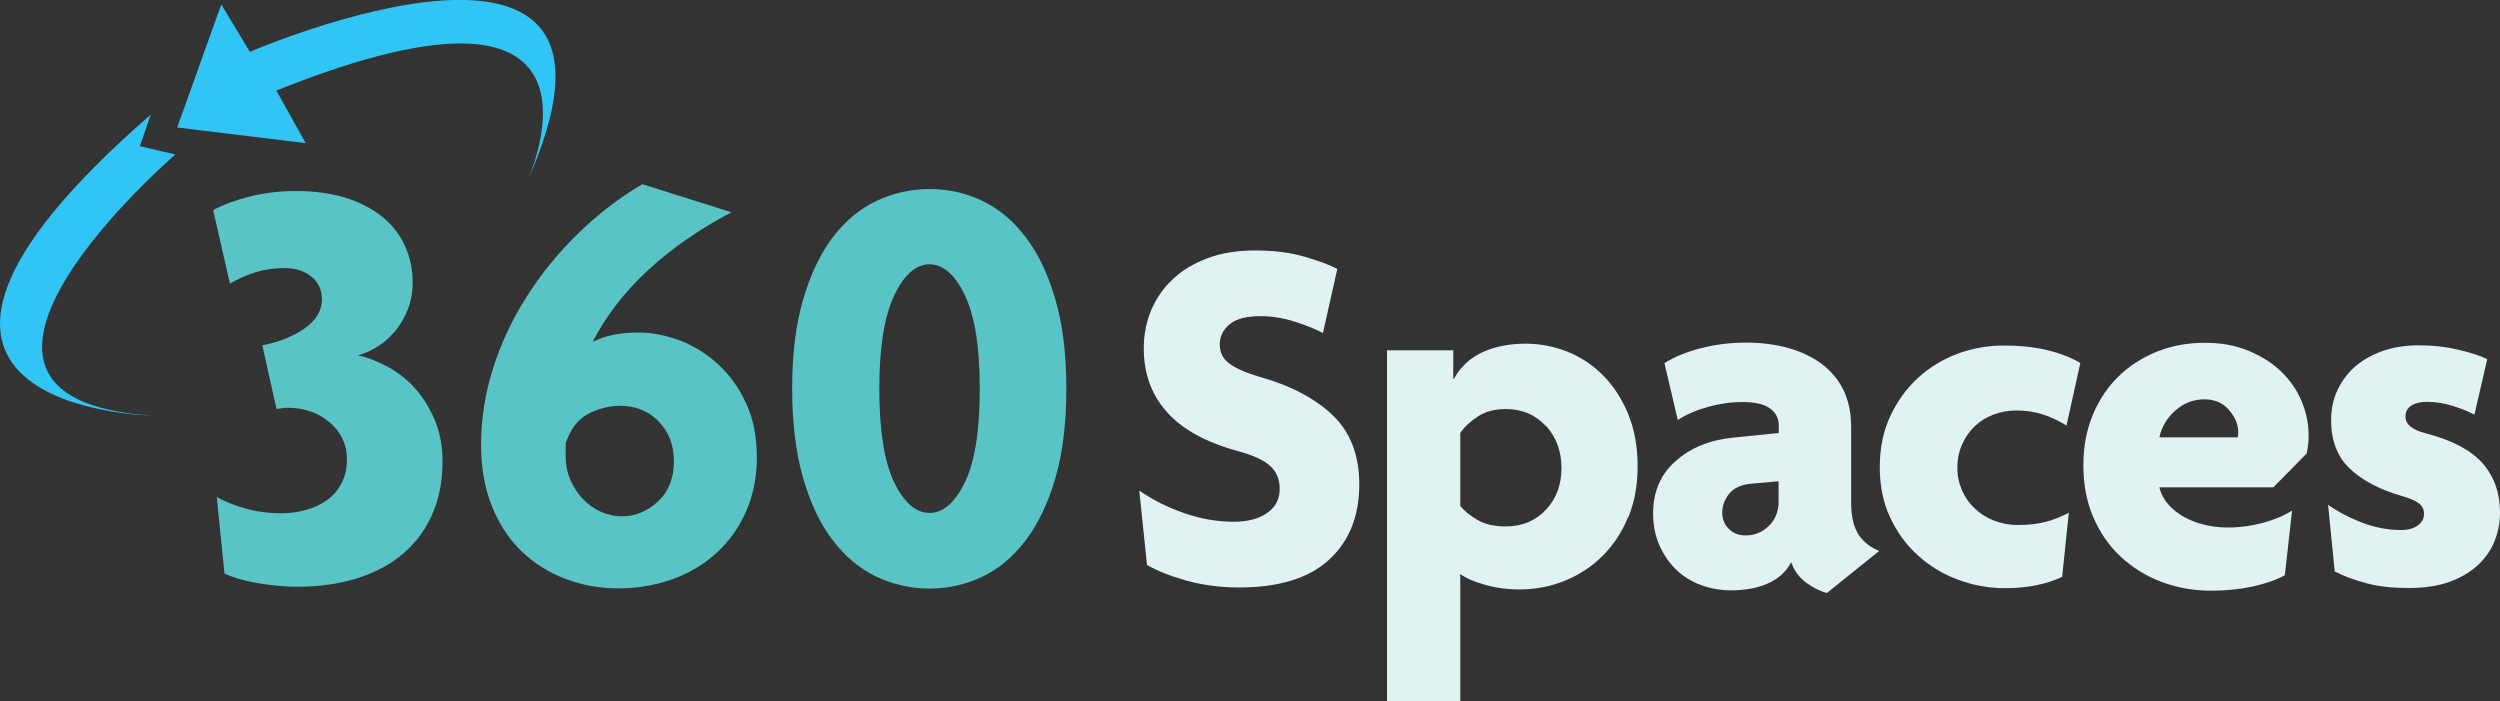 <?xml version="1.0" encoding="UTF-8"?>
<svg id="Layer_2" data-name="Layer 2" xmlns="http://www.w3.org/2000/svg" viewBox="0 0 138.86 38.95">
  <rect x="0" y="0" width="138.86" height="38.95" fill="#333333" stroke="none"/>
  <defs>
    <style>
      .cls-1 {
        fill: #58c4c5;
      }

      .cls-1, .cls-2, .cls-3 {
        stroke-width: 0px;
      }

      .cls-2 {
        fill: #30c5f4;
      }

      .cls-3 {
        fill: #e0f2f1;
      }
    </style>
  </defs>
  <g id="Layer_1-2" data-name="Layer 1">
    <path class="cls-2" d="m29.24,10.17s6.25-13.22-13.89-5.14l1.63,2.92-7.14-.87L12.29.25l1.59,2.63s23.19-10.02,15.36,7.29Z"/>
    <path class="cls-2" d="m9.74,8.58s-15.72,13.54-1.34,14.5c0,0-18.88-.33-.03-16.71l-.6,1.75,1.97.46Z"/>
    <path class="cls-1" d="m24.01,28.58c-.39.86-.93,1.59-1.64,2.19-.71.6-1.56,1.05-2.56,1.36-1,.31-2.1.46-3.32.46-.62,0-1.3-.06-2.06-.18-.75-.12-1.4-.3-1.96-.55l-.43-4.25c.51.28,1.07.49,1.68.66.61.16,1.23.24,1.87.24.49,0,.95-.06,1.39-.18.44-.12.83-.3,1.18-.55.34-.24.61-.56.81-.94.2-.39.3-.83.3-1.34,0-.81-.32-1.49-.96-2.04-.64-.54-1.42-.81-2.32-.81-.11,0-.2,0-.28.02-.08,0-.19.03-.35.05l-.79-3.54c.93-.18,1.71-.49,2.35-.94.64-.45.96-.99.96-1.6,0-.53-.19-.96-.58-1.27-.39-.32-.89-.48-1.51-.48-.58,0-1.11.08-1.59.23-.49.15-.96.36-1.43.63l-.93-4.08c.57-.31,1.26-.56,2.06-.76.8-.2,1.65-.3,2.55-.3,1,0,1.89.12,2.69.36.8.24,1.48.59,2.04,1.03.56.44,1,.98,1.29,1.61.3.63.45,1.32.45,2.07,0,.55-.09,1.06-.27,1.51-.18.45-.41.85-.7,1.2-.29.34-.61.63-.98.86-.36.23-.72.39-1.08.48.55.13,1.11.35,1.68.66.56.31,1.07.71,1.51,1.21.44.5.8,1.09,1.08,1.76.28.68.42,1.43.42,2.27,0,1.11-.19,2.09-.58,2.95Z"/>
    <path class="cls-1" d="m41.44,28.41c-.4.91-.95,1.67-1.64,2.3-.69.63-1.51,1.12-2.45,1.46-.94.34-1.94.51-3,.51s-2.02-.18-2.95-.53c-.93-.35-1.74-.87-2.44-1.54-.7-.67-1.24-1.51-1.64-2.5-.4-1-.6-2.14-.6-3.42,0-1.41.22-2.82.66-4.21.44-1.39,1.06-2.72,1.86-3.98.8-1.26,1.74-2.43,2.84-3.5,1.09-1.07,2.29-2,3.6-2.77l4.94,1.56c-1.79.95-3.33,2.02-4.63,3.22-1.29,1.19-2.32,2.52-3.07,3.98.35-.18.73-.31,1.14-.39.41-.09.87-.13,1.38-.13.8,0,1.59.16,2.37.46s1.49.76,2.12,1.34c.63.59,1.14,1.31,1.53,2.17.39.86.58,1.85.58,2.95s-.2,2.11-.6,3.02Zm-4.86-5.01c-.56-.57-1.28-.86-2.14-.86-.62,0-1.22.16-1.79.46-.57.31-.98.85-1.23,1.63v.69c0,.49.09.94.27,1.35.18.41.41.76.7,1.06.29.3.62.53.99.7.38.16.76.25,1.16.25.75,0,1.42-.28,2.01-.83.59-.55.88-1.3.88-2.22s-.28-1.65-.85-2.22Z"/>
    <path class="cls-1" d="m58.63,26.52c-.4,1.39-.95,2.55-1.64,3.47-.7.92-1.5,1.6-2.42,2.04-.92.44-1.9.66-2.94.66s-2.02-.22-2.95-.66c-.93-.44-1.74-1.12-2.44-2.04-.7-.92-1.24-2.07-1.64-3.47-.4-1.39-.6-3.04-.6-4.94s.2-3.52.6-4.91c.4-1.39.95-2.55,1.64-3.47.7-.92,1.51-1.6,2.44-2.04.93-.44,1.91-.66,2.95-.66s2.02.22,2.94.66c.92.44,1.73,1.12,2.42,2.04.7.92,1.24,2.07,1.64,3.47.4,1.39.6,3.03.6,4.91s-.2,3.55-.6,4.94Zm-5.04-10.13c-.55-1.14-1.21-1.71-1.96-1.71s-1.41.57-1.96,1.73c-.55,1.15-.83,2.88-.83,5.18s.28,4.08.83,5.21c.55,1.13,1.21,1.69,1.96,1.69s1.4-.56,1.96-1.69c.55-1.13.83-2.86.83-5.21s-.28-4.05-.83-5.19Z"/>
    <g>
      <path class="cls-3" d="m73.82,31.09c-1.12,1.03-2.79,1.54-5.01,1.54-1.03,0-1.99-.13-2.91-.38-.91-.26-1.64-.55-2.19-.87l-.43-4.13c.74.51,1.57.93,2.49,1.25.92.32,1.84.48,2.75.48.8,0,1.42-.17,1.88-.5.46-.33.68-.77.68-1.32s-.18-.96-.53-1.28c-.35-.32-.95-.6-1.81-.83-1.78-.49-3.1-1.22-3.94-2.18-.85-.96-1.27-2.13-1.27-3.52,0-.76.14-1.47.41-2.12.28-.65.67-1.23,1.2-1.72.52-.5,1.17-.88,1.94-1.17.77-.29,1.65-.43,2.64-.43,1.04,0,1.97.12,2.78.36.81.24,1.4.46,1.78.67l-.8,3.56c-.38-.21-.9-.42-1.55-.63-.65-.21-1.29-.31-1.92-.31-.78,0-1.36.15-1.72.46-.36.3-.54.67-.54,1.11s.18.82.56,1.08c.37.27.91.5,1.62.71,1.75.49,3.12,1.21,4.1,2.15.98.94,1.47,2.22,1.47,3.83,0,1.77-.56,3.16-1.68,4.19Z"/>
      <path class="cls-3" d="m90.43,28.72c-.34.84-.81,1.55-1.41,2.15-.6.6-1.3,1.06-2.09,1.38-.8.33-1.64.49-2.54.49-.68,0-1.33-.09-1.95-.27-.62-.18-1.06-.38-1.33-.59v7.07h-4.07v-19.49h3.68v1.59h.03c.36-.66.89-1.16,1.58-1.48.69-.32,1.5-.48,2.41-.48.8,0,1.57.15,2.31.44.74.29,1.4.73,1.98,1.31.58.58,1.04,1.29,1.4,2.14.35.85.53,1.82.53,2.92,0,1.04-.17,1.98-.51,2.82Zm-4.57-5.06c-.58-.63-1.32-.94-2.23-.94-.61,0-1.12.14-1.54.41-.43.28-.75.58-.98.92v4.05c.21.27.52.52.94.77.42.25.94.37,1.59.37.91,0,1.65-.31,2.23-.93.58-.62.86-1.39.86-2.32s-.29-1.71-.86-2.34Z"/>
      <path class="cls-3" d="m101.48,32.94c-.38-.1-.76-.29-1.15-.57-.39-.29-.67-.66-.84-1.14-.28.53-.72.93-1.3,1.18-.58.26-1.27.38-2.06.38-.57,0-1.12-.1-1.64-.29-.52-.19-.98-.47-1.37-.84-.39-.37-.7-.82-.94-1.35-.24-.53-.36-1.13-.36-1.79,0-1.2.41-2.16,1.24-2.9.83-.74,1.89-1.18,3.18-1.31l2.56-.26v-.43c0-.38-.16-.69-.48-.93-.32-.24-.84-.36-1.54-.36-.63,0-1.26.09-1.91.27-.65.18-1.21.42-1.68.73l-.74-3.16c.53-.34,1.21-.62,2.02-.83.82-.21,1.65-.31,2.51-.31s1.64.1,2.35.3,1.33.49,1.85.88c.52.39.93.87,1.21,1.45.28.58.43,1.26.43,2.04v4.22c0,.76.14,1.35.41,1.77.28.42.66.72,1.15.91l-2.91,2.34Zm-2.68-6.21l-1.57.14c-.55.06-.95.25-1.2.57-.25.32-.37.67-.37,1.05,0,.34.12.64.36.88.24.25.56.37.95.37.49,0,.92-.18,1.28-.53.36-.35.54-.8.54-1.35v-1.14Z"/>
      <path class="cls-3" d="m114.76,23.62c-.44-.26-.88-.47-1.32-.61-.45-.14-.93-.21-1.44-.21-.46,0-.88.08-1.28.23-.4.15-.75.37-1.04.65-.29.28-.53.62-.7,1.01-.17.39-.26.82-.26,1.29s.09.87.26,1.26c.17.39.41.72.71,1.01.3.28.66.51,1.07.67.41.16.85.24,1.33.24.55,0,1.04-.05,1.48-.16.44-.11.88-.28,1.34-.52l-.37,3.56c-.89.42-1.95.63-3.16.63-.91,0-1.78-.16-2.62-.47-.84-.31-1.58-.76-2.22-1.34-.65-.58-1.16-1.28-1.55-2.11-.39-.83-.58-1.76-.58-2.81s.19-1.98.58-2.82c.39-.84.91-1.55,1.55-2.14.65-.59,1.38-1.03,2.21-1.34.83-.3,1.68-.45,2.55-.45s1.63.08,2.34.24c.7.16,1.34.4,1.91.73l-.77,3.48Z"/>
      <path class="cls-3" d="m128.2,24.71c-.02.19-.05.35-.08.48l-1.85,1.88h-6.33c.06.26.18.53.37.79.19.26.45.5.78.72.33.22.72.39,1.17.52.45.13.94.2,1.49.2.67,0,1.32-.09,1.95-.26.64-.18,1.17-.4,1.61-.68l-.4,3.59c-.49.27-1.09.47-1.79.63-.7.15-1.47.23-2.31.23-.99,0-1.91-.17-2.78-.5-.86-.33-1.61-.8-2.25-1.4-.64-.6-1.14-1.33-1.51-2.18-.37-.86-.55-1.81-.55-2.88s.18-1.98.53-2.82c.35-.84.83-1.55,1.44-2.14.61-.59,1.32-1.04,2.14-1.37.82-.32,1.69-.48,2.62-.48s1.69.14,2.41.43c.71.29,1.32.67,1.82,1.14.5.48.89,1.03,1.15,1.65.27.63.4,1.27.4,1.94,0,.15,0,.32-.03.51Zm-4.4-1.95c-.35-.39-.8-.58-1.35-.58-.61,0-1.14.2-1.61.61-.47.41-.77.91-.9,1.5h4.36s0-.08.01-.13c0-.05.01-.1.01-.16,0-.44-.18-.85-.53-1.24Z"/>
      <path class="cls-3" d="m138.56,30.05c-.2.5-.51.95-.93,1.34-.42.39-.95.7-1.58.93-.64.23-1.39.34-2.27.34s-1.67-.08-2.32-.26c-.66-.17-1.25-.39-1.78-.66l-.37-3.7c.57.4,1.21.73,1.92,1,.71.27,1.42.4,2.15.4.38,0,.69-.09.92-.26.23-.17.34-.38.34-.63,0-.27-.1-.47-.31-.61-.2-.14-.5-.27-.89-.38-1.25-.36-2.23-.87-2.92-1.53-.69-.65-1.04-1.55-1.04-2.69,0-.63.12-1.2.37-1.71.25-.51.58-.95,1.01-1.31.43-.36.94-.64,1.53-.84.59-.2,1.24-.3,1.94-.3.8,0,1.55.08,2.27.26.71.17,1.23.34,1.55.51l-.71,3.08c-.32-.17-.72-.33-1.19-.48-.47-.15-.96-.23-1.47-.23-.35,0-.63.07-.85.21-.21.14-.32.35-.32.61,0,.44.39.75,1.17.94,1.45.38,2.49.94,3.13,1.67.63.73.95,1.64.95,2.72,0,.55-.1,1.08-.3,1.58Z"/>
    </g>
  </g>
</svg>